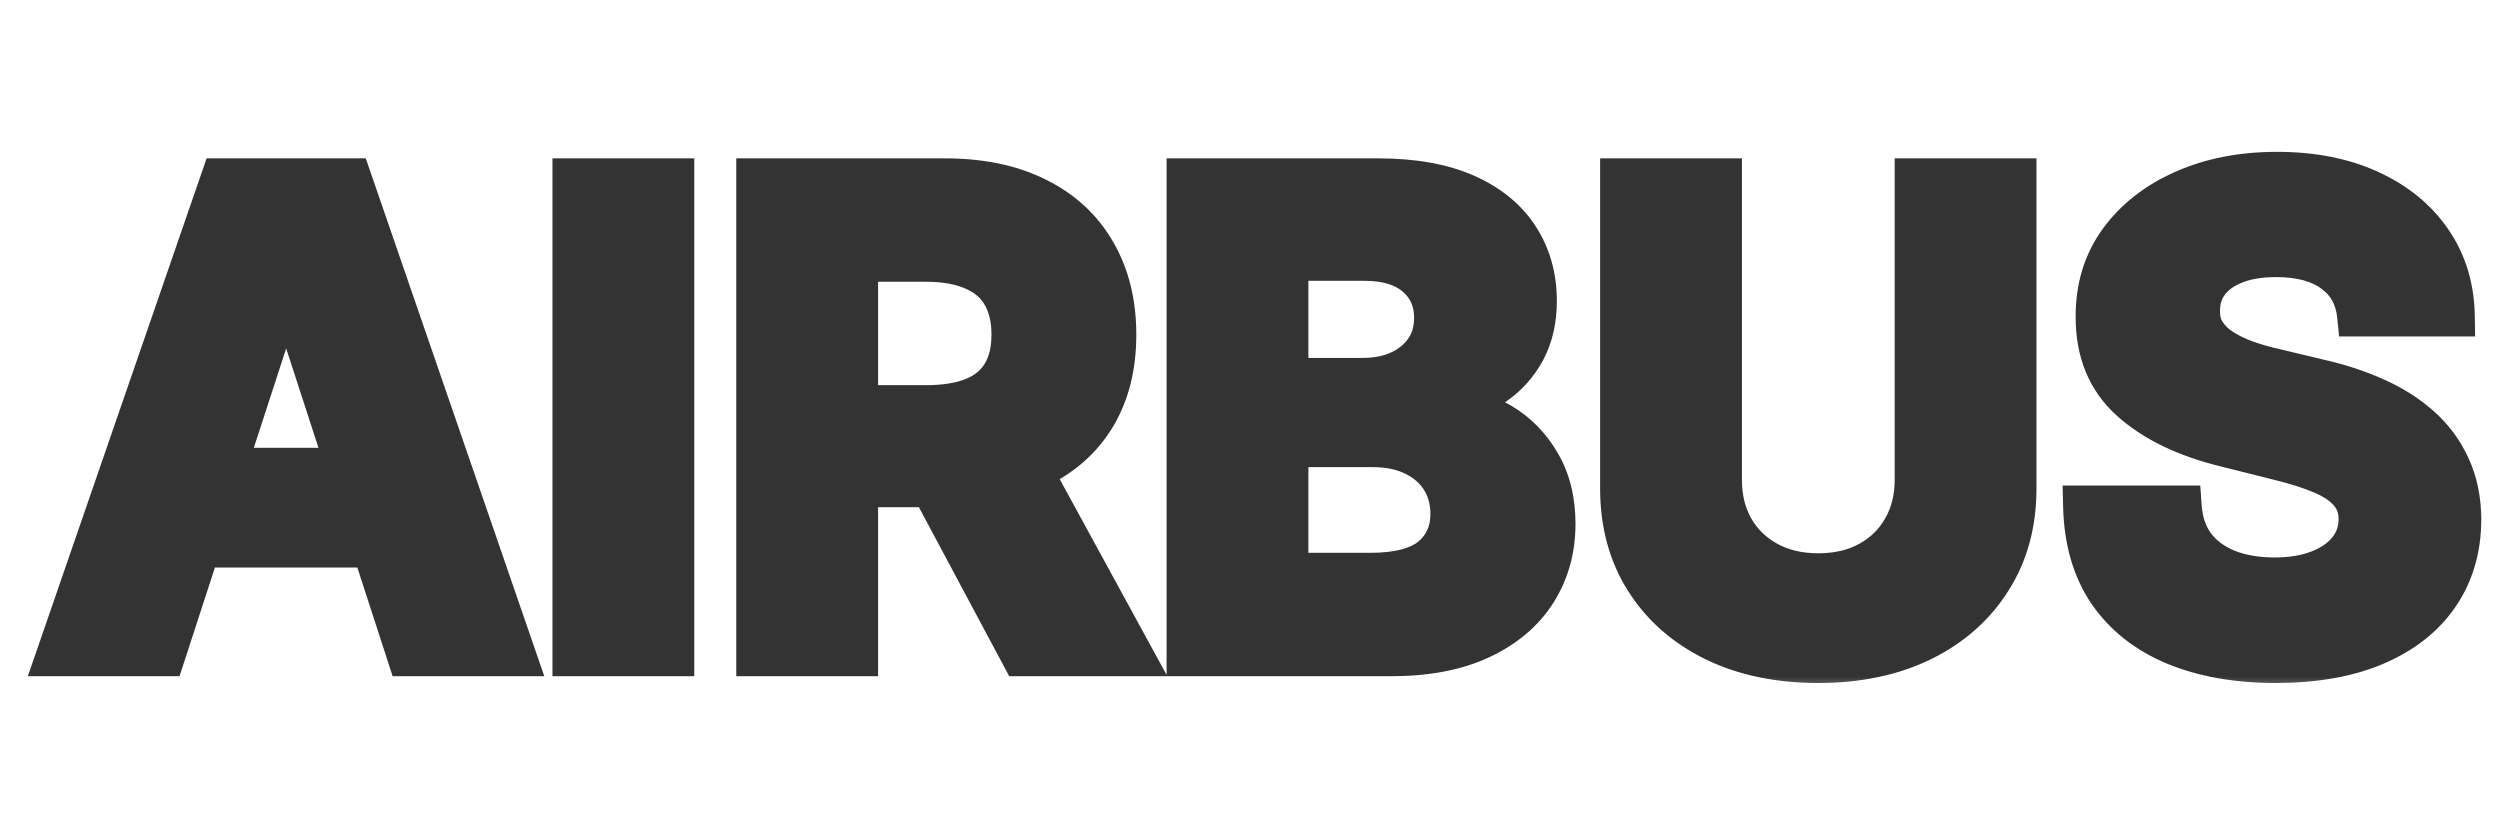 <svg width="61" height="20" viewBox="0 0 61 20" fill="none" xmlns="http://www.w3.org/2000/svg">
<mask id="path-1-outside-1_28_105" maskUnits="userSpaceOnUse" x="0" y="3" width="61" height="14" fill="black">
<rect fill="white" y="3" width="61" height="14"/>
<path d="M4.017 16H1.381L5.398 4.364H8.568L12.579 16H9.943L7.028 7.023H6.938L4.017 16ZM3.852 11.426H10.079V13.347H3.852V11.426ZM16.44 4.364V16H13.98V4.364H16.44ZM18.465 16V4.364H23.055C23.934 4.364 24.684 4.521 25.305 4.835C25.93 5.146 26.406 5.587 26.732 6.159C27.061 6.727 27.226 7.396 27.226 8.165C27.226 8.938 27.059 9.602 26.726 10.159C26.392 10.712 25.91 11.136 25.277 11.432C24.648 11.727 23.887 11.875 22.993 11.875H19.919V9.898H22.595C23.065 9.898 23.455 9.833 23.766 9.705C24.076 9.576 24.307 9.383 24.459 9.125C24.614 8.867 24.692 8.547 24.692 8.165C24.692 7.778 24.614 7.453 24.459 7.188C24.307 6.922 24.074 6.722 23.76 6.585C23.449 6.445 23.057 6.375 22.584 6.375H20.925V16H18.465ZM24.749 10.704L27.641 16H24.925L22.095 10.704H24.749ZM28.965 16V4.364H33.624C34.48 4.364 35.194 4.491 35.766 4.744C36.338 4.998 36.767 5.35 37.055 5.801C37.343 6.248 37.487 6.763 37.487 7.347C37.487 7.801 37.396 8.201 37.215 8.545C37.033 8.886 36.783 9.167 36.465 9.386C36.15 9.602 35.79 9.756 35.385 9.847V9.96C35.828 9.979 36.243 10.104 36.629 10.335C37.019 10.566 37.336 10.89 37.578 11.307C37.821 11.72 37.942 12.212 37.942 12.784C37.942 13.402 37.788 13.953 37.481 14.438C37.178 14.919 36.73 15.299 36.135 15.579C35.54 15.86 34.807 16 33.936 16H28.965ZM31.425 13.989H33.43C34.116 13.989 34.616 13.858 34.93 13.597C35.245 13.331 35.402 12.979 35.402 12.54C35.402 12.218 35.324 11.934 35.169 11.688C35.014 11.441 34.792 11.248 34.504 11.108C34.22 10.968 33.881 10.898 33.487 10.898H31.425V13.989ZM31.425 9.233H33.249C33.586 9.233 33.885 9.174 34.146 9.057C34.411 8.936 34.62 8.765 34.771 8.545C34.927 8.326 35.004 8.062 35.004 7.756C35.004 7.335 34.855 6.996 34.555 6.739C34.26 6.481 33.84 6.352 33.294 6.352H31.425V9.233ZM46.73 4.364H49.19V11.921C49.19 12.769 48.988 13.511 48.582 14.148C48.181 14.784 47.618 15.28 46.895 15.636C46.171 15.989 45.329 16.165 44.367 16.165C43.401 16.165 42.556 15.989 41.832 15.636C41.109 15.28 40.546 14.784 40.145 14.148C39.743 13.511 39.543 12.769 39.543 11.921V4.364H42.003V11.71C42.003 12.153 42.099 12.547 42.293 12.892C42.49 13.237 42.766 13.508 43.122 13.704C43.478 13.902 43.893 14 44.367 14C44.844 14 45.258 13.902 45.611 13.704C45.967 13.508 46.242 13.237 46.435 12.892C46.632 12.547 46.73 12.153 46.73 11.71V4.364ZM57.527 7.71C57.481 7.252 57.286 6.896 56.942 6.642C56.597 6.388 56.129 6.261 55.538 6.261C55.137 6.261 54.798 6.318 54.521 6.432C54.245 6.542 54.033 6.695 53.885 6.892C53.741 7.089 53.669 7.312 53.669 7.562C53.661 7.771 53.705 7.953 53.8 8.108C53.898 8.263 54.033 8.398 54.203 8.511C54.374 8.621 54.571 8.718 54.794 8.801C55.017 8.881 55.256 8.949 55.51 9.006L56.555 9.256C57.063 9.369 57.529 9.521 57.953 9.71C58.377 9.9 58.745 10.133 59.055 10.409C59.366 10.686 59.606 11.011 59.777 11.386C59.951 11.761 60.04 12.191 60.044 12.676C60.04 13.388 59.858 14.006 59.499 14.528C59.142 15.047 58.627 15.451 57.953 15.739C57.283 16.023 56.474 16.165 55.527 16.165C54.588 16.165 53.769 16.021 53.072 15.733C52.379 15.445 51.838 15.019 51.447 14.454C51.061 13.886 50.858 13.184 50.84 12.347H53.22C53.247 12.737 53.358 13.062 53.555 13.324C53.756 13.581 54.023 13.777 54.356 13.909C54.694 14.038 55.074 14.102 55.499 14.102C55.915 14.102 56.277 14.042 56.584 13.921C56.894 13.799 57.135 13.631 57.305 13.415C57.476 13.199 57.561 12.951 57.561 12.671C57.561 12.409 57.483 12.189 57.328 12.011C57.177 11.833 56.953 11.682 56.658 11.557C56.366 11.432 56.008 11.318 55.584 11.216L54.317 10.898C53.336 10.659 52.561 10.286 51.993 9.778C51.425 9.271 51.142 8.587 51.146 7.727C51.142 7.023 51.33 6.407 51.709 5.881C52.091 5.354 52.616 4.943 53.283 4.648C53.949 4.352 54.707 4.205 55.555 4.205C56.419 4.205 57.173 4.352 57.817 4.648C58.465 4.943 58.968 5.354 59.328 5.881C59.688 6.407 59.874 7.017 59.885 7.71H57.527Z"/>
</mask>
<path d="M4.017 16H1.381L5.398 4.364H8.568L12.579 16H9.943L7.028 7.023H6.938L4.017 16ZM3.852 11.426H10.079V13.347H3.852V11.426ZM16.44 4.364V16H13.98V4.364H16.44ZM18.465 16V4.364H23.055C23.934 4.364 24.684 4.521 25.305 4.835C25.93 5.146 26.406 5.587 26.732 6.159C27.061 6.727 27.226 7.396 27.226 8.165C27.226 8.938 27.059 9.602 26.726 10.159C26.392 10.712 25.91 11.136 25.277 11.432C24.648 11.727 23.887 11.875 22.993 11.875H19.919V9.898H22.595C23.065 9.898 23.455 9.833 23.766 9.705C24.076 9.576 24.307 9.383 24.459 9.125C24.614 8.867 24.692 8.547 24.692 8.165C24.692 7.778 24.614 7.453 24.459 7.188C24.307 6.922 24.074 6.722 23.76 6.585C23.449 6.445 23.057 6.375 22.584 6.375H20.925V16H18.465ZM24.749 10.704L27.641 16H24.925L22.095 10.704H24.749ZM28.965 16V4.364H33.624C34.48 4.364 35.194 4.491 35.766 4.744C36.338 4.998 36.767 5.35 37.055 5.801C37.343 6.248 37.487 6.763 37.487 7.347C37.487 7.801 37.396 8.201 37.215 8.545C37.033 8.886 36.783 9.167 36.465 9.386C36.15 9.602 35.79 9.756 35.385 9.847V9.96C35.828 9.979 36.243 10.104 36.629 10.335C37.019 10.566 37.336 10.89 37.578 11.307C37.821 11.72 37.942 12.212 37.942 12.784C37.942 13.402 37.788 13.953 37.481 14.438C37.178 14.919 36.73 15.299 36.135 15.579C35.54 15.86 34.807 16 33.936 16H28.965ZM31.425 13.989H33.43C34.116 13.989 34.616 13.858 34.93 13.597C35.245 13.331 35.402 12.979 35.402 12.54C35.402 12.218 35.324 11.934 35.169 11.688C35.014 11.441 34.792 11.248 34.504 11.108C34.22 10.968 33.881 10.898 33.487 10.898H31.425V13.989ZM31.425 9.233H33.249C33.586 9.233 33.885 9.174 34.146 9.057C34.411 8.936 34.62 8.765 34.771 8.545C34.927 8.326 35.004 8.062 35.004 7.756C35.004 7.335 34.855 6.996 34.555 6.739C34.26 6.481 33.84 6.352 33.294 6.352H31.425V9.233ZM46.73 4.364H49.19V11.921C49.19 12.769 48.988 13.511 48.582 14.148C48.181 14.784 47.618 15.28 46.895 15.636C46.171 15.989 45.329 16.165 44.367 16.165C43.401 16.165 42.556 15.989 41.832 15.636C41.109 15.28 40.546 14.784 40.145 14.148C39.743 13.511 39.543 12.769 39.543 11.921V4.364H42.003V11.71C42.003 12.153 42.099 12.547 42.293 12.892C42.49 13.237 42.766 13.508 43.122 13.704C43.478 13.902 43.893 14 44.367 14C44.844 14 45.258 13.902 45.611 13.704C45.967 13.508 46.242 13.237 46.435 12.892C46.632 12.547 46.73 12.153 46.73 11.71V4.364ZM57.527 7.71C57.481 7.252 57.286 6.896 56.942 6.642C56.597 6.388 56.129 6.261 55.538 6.261C55.137 6.261 54.798 6.318 54.521 6.432C54.245 6.542 54.033 6.695 53.885 6.892C53.741 7.089 53.669 7.312 53.669 7.562C53.661 7.771 53.705 7.953 53.8 8.108C53.898 8.263 54.033 8.398 54.203 8.511C54.374 8.621 54.571 8.718 54.794 8.801C55.017 8.881 55.256 8.949 55.51 9.006L56.555 9.256C57.063 9.369 57.529 9.521 57.953 9.71C58.377 9.9 58.745 10.133 59.055 10.409C59.366 10.686 59.606 11.011 59.777 11.386C59.951 11.761 60.04 12.191 60.044 12.676C60.04 13.388 59.858 14.006 59.499 14.528C59.142 15.047 58.627 15.451 57.953 15.739C57.283 16.023 56.474 16.165 55.527 16.165C54.588 16.165 53.769 16.021 53.072 15.733C52.379 15.445 51.838 15.019 51.447 14.454C51.061 13.886 50.858 13.184 50.84 12.347H53.22C53.247 12.737 53.358 13.062 53.555 13.324C53.756 13.581 54.023 13.777 54.356 13.909C54.694 14.038 55.074 14.102 55.499 14.102C55.915 14.102 56.277 14.042 56.584 13.921C56.894 13.799 57.135 13.631 57.305 13.415C57.476 13.199 57.561 12.951 57.561 12.671C57.561 12.409 57.483 12.189 57.328 12.011C57.177 11.833 56.953 11.682 56.658 11.557C56.366 11.432 56.008 11.318 55.584 11.216L54.317 10.898C53.336 10.659 52.561 10.286 51.993 9.778C51.425 9.271 51.142 8.587 51.146 7.727C51.142 7.023 51.33 6.407 51.709 5.881C52.091 5.354 52.616 4.943 53.283 4.648C53.949 4.352 54.707 4.205 55.555 4.205C56.419 4.205 57.173 4.352 57.817 4.648C58.465 4.943 58.968 5.354 59.328 5.881C59.688 6.407 59.874 7.017 59.885 7.71H57.527Z" fill="#333333"/>
<path d="M4.017 16V16.5H4.38L4.493 16.155L4.017 16ZM1.381 16L0.908 15.837L0.679 16.5H1.381V16ZM5.398 4.364V3.864H5.041L4.925 4.2L5.398 4.364ZM8.568 4.364L9.041 4.201L8.925 3.864H8.568V4.364ZM12.579 16V16.5H13.281L13.052 15.837L12.579 16ZM9.943 16L9.468 16.154L9.58 16.5H9.943V16ZM7.028 7.023L7.504 6.868L7.392 6.523H7.028V7.023ZM6.938 7.023V6.523H6.574L6.462 6.868L6.938 7.023ZM3.852 11.426V10.926H3.352V11.426H3.852ZM10.079 11.426H10.579V10.926H10.079V11.426ZM10.079 13.347V13.847H10.579V13.347H10.079ZM3.852 13.347H3.352V13.847H3.852V13.347ZM4.017 16V15.5H1.381V16V16.5H4.017V16ZM1.381 16L1.853 16.163L5.87 4.527L5.398 4.364L4.925 4.2L0.908 15.837L1.381 16ZM5.398 4.364V4.864H8.568V4.364V3.864H5.398V4.364ZM8.568 4.364L8.095 4.527L12.107 16.163L12.579 16L13.052 15.837L9.041 4.201L8.568 4.364ZM12.579 16V15.5H9.943V16V16.5H12.579V16ZM9.943 16L10.419 15.846L7.504 6.868L7.028 7.023L6.553 7.177L9.468 16.154L9.943 16ZM7.028 7.023V6.523H6.938V7.023V7.523H7.028V7.023ZM6.938 7.023L6.462 6.868L3.542 15.845L4.017 16L4.493 16.155L7.413 7.177L6.938 7.023ZM3.852 11.426V11.926H10.079V11.426V10.926H3.852V11.426ZM10.079 11.426H9.58V13.347H10.079H10.579V11.426H10.079ZM10.079 13.347V12.847H3.852V13.347V13.847H10.079V13.347ZM3.852 13.347H4.352V11.426H3.852H3.352V13.347H3.852ZM16.44 4.364H16.94V3.864H16.44V4.364ZM16.44 16V16.5H16.94V16H16.44ZM13.98 16H13.48V16.5H13.98V16ZM13.98 4.364V3.864H13.48V4.364H13.98ZM16.44 4.364H15.94V16H16.44H16.94V4.364H16.44ZM16.44 16V15.5H13.98V16V16.5H16.44V16ZM13.98 16H14.48V4.364H13.98H13.48V16H13.98ZM13.98 4.364V4.864H16.44V4.364V3.864H13.98V4.364ZM18.465 16H17.965V16.5H18.465V16ZM18.465 4.364V3.864H17.965V4.364H18.465ZM25.305 4.835L25.08 5.281L25.083 5.283L25.305 4.835ZM26.732 6.159L26.297 6.407L26.299 6.41L26.732 6.159ZM26.726 10.159L27.154 10.417L27.155 10.416L26.726 10.159ZM25.277 11.432L25.065 10.979L25.064 10.979L25.277 11.432ZM19.919 11.875H19.419V12.375H19.919V11.875ZM19.919 9.898V9.398H19.419V9.898H19.919ZM23.766 9.705L23.957 10.166V10.166L23.766 9.705ZM24.459 9.125L24.031 8.867L24.028 8.871L24.459 9.125ZM24.459 7.188L24.025 7.436L24.027 7.44L24.459 7.188ZM23.76 6.585L23.554 7.041L23.561 7.044L23.76 6.585ZM20.925 6.375V5.875H20.425V6.375H20.925ZM20.925 16V16.5H21.425V16H20.925ZM24.749 10.704L25.187 10.465L25.045 10.204H24.749V10.704ZM27.641 16V16.5H28.483L28.079 15.76L27.641 16ZM24.925 16L24.484 16.236L24.625 16.5H24.925V16ZM22.095 10.704V10.204H21.261L21.654 10.94L22.095 10.704ZM18.465 16H18.965V4.364H18.465H17.965V16H18.465ZM18.465 4.364V4.864H23.055V4.364V3.864H18.465V4.364ZM23.055 4.364V4.864C23.876 4.864 24.544 5.01 25.08 5.281L25.305 4.835L25.531 4.389C24.824 4.031 23.993 3.864 23.055 3.864V4.364ZM25.305 4.835L25.083 5.283C25.625 5.552 26.023 5.926 26.297 6.407L26.732 6.159L27.166 5.912C26.788 5.248 26.236 4.739 25.528 4.387L25.305 4.835ZM26.732 6.159L26.299 6.41C26.577 6.89 26.726 7.469 26.726 8.165H27.226H27.726C27.726 7.323 27.545 6.565 27.164 5.908L26.732 6.159ZM27.226 8.165H26.726C26.726 8.864 26.576 9.437 26.297 9.902L26.726 10.159L27.155 10.416C27.543 9.768 27.726 9.011 27.726 8.165H27.226ZM26.726 10.159L26.298 9.901C26.02 10.362 25.616 10.722 25.065 10.979L25.277 11.432L25.489 11.885C26.203 11.551 26.765 11.062 27.154 10.417L26.726 10.159ZM25.277 11.432L25.064 10.979C24.518 11.236 23.834 11.375 22.993 11.375V11.875V12.375C23.94 12.375 24.778 12.219 25.49 11.884L25.277 11.432ZM22.993 11.875V11.375H19.919V11.875V12.375H22.993V11.875ZM19.919 11.875H20.419V9.898H19.919H19.419V11.875H19.919ZM19.919 9.898V10.398H22.595V9.898V9.398H19.919V9.898ZM22.595 9.898V10.398C23.106 10.398 23.567 10.328 23.957 10.166L23.766 9.705L23.574 9.243C23.343 9.338 23.023 9.398 22.595 9.398V9.898ZM23.766 9.705L23.957 10.166C24.355 10.002 24.676 9.741 24.89 9.379L24.459 9.125L24.028 8.871C23.938 9.024 23.798 9.15 23.574 9.243L23.766 9.705ZM24.459 9.125L24.887 9.383C25.101 9.029 25.192 8.614 25.192 8.165H24.692H24.192C24.192 8.481 24.128 8.706 24.031 8.867L24.459 9.125ZM24.692 8.165H25.192C25.192 7.712 25.101 7.294 24.89 6.935L24.459 7.188L24.027 7.44C24.128 7.611 24.192 7.845 24.192 8.165H24.692ZM24.459 7.188L24.893 6.939C24.681 6.569 24.36 6.3 23.959 6.127L23.76 6.585L23.561 7.044C23.789 7.143 23.933 7.276 24.025 7.436L24.459 7.188ZM23.76 6.585L23.966 6.129C23.57 5.951 23.102 5.875 22.584 5.875V6.375V6.875C23.012 6.875 23.328 6.939 23.554 7.041L23.76 6.585ZM22.584 6.375V5.875H20.925V6.375V6.875H22.584V6.375ZM20.925 6.375H20.425V16H20.925H21.425V6.375H20.925ZM20.925 16V15.5H18.465V16V16.5H20.925V16ZM24.749 10.704L24.31 10.944L27.202 16.24L27.641 16L28.079 15.76L25.187 10.465L24.749 10.704ZM27.641 16V15.5H24.925V16V16.5H27.641V16ZM24.925 16L25.366 15.764L22.536 10.469L22.095 10.704L21.654 10.94L24.484 16.236L24.925 16ZM22.095 10.704V11.204H24.749V10.704V10.204H22.095V10.704ZM28.965 16H28.465V16.5H28.965V16ZM28.965 4.364V3.864H28.465V4.364H28.965ZM35.766 4.744L35.563 5.201L35.766 4.744ZM37.055 5.801L36.634 6.07L36.635 6.072L37.055 5.801ZM37.215 8.545L37.656 8.781L37.657 8.779L37.215 8.545ZM36.465 9.386L36.748 9.799L36.749 9.798L36.465 9.386ZM35.385 9.847L35.276 9.359L34.885 9.446V9.847H35.385ZM35.385 9.96H34.885V10.439L35.364 10.46L35.385 9.96ZM36.629 10.335L36.373 10.764L36.374 10.765L36.629 10.335ZM37.578 11.307L37.146 11.558L37.147 11.56L37.578 11.307ZM37.481 14.438L37.059 14.17L37.059 14.171L37.481 14.438ZM36.135 15.579L35.922 15.127L36.135 15.579ZM31.425 13.989H30.925V14.489H31.425V13.989ZM34.93 13.597L35.25 13.981L35.253 13.979L34.93 13.597ZM35.169 11.688L34.746 11.954L35.169 11.688ZM34.504 11.108L34.283 11.556L34.285 11.557L34.504 11.108ZM31.425 10.898V10.398H30.925V10.898H31.425ZM31.425 9.233H30.925V9.733H31.425V9.233ZM34.146 9.057L34.351 9.513L34.354 9.512L34.146 9.057ZM34.771 8.545L34.363 8.257L34.36 8.262L34.771 8.545ZM34.555 6.739L34.227 7.116L34.229 7.118L34.555 6.739ZM31.425 6.352V5.852H30.925V6.352H31.425ZM28.965 16H29.465V4.364H28.965H28.465V16H28.965ZM28.965 4.364V4.864H33.624V4.364V3.864H28.965V4.364ZM33.624 4.364V4.864C34.434 4.864 35.074 4.984 35.563 5.201L35.766 4.744L35.968 4.287C35.314 3.997 34.525 3.864 33.624 3.864V4.364ZM35.766 4.744L35.563 5.201C36.061 5.422 36.407 5.716 36.634 6.07L37.055 5.801L37.477 5.532C37.128 4.985 36.614 4.574 35.968 4.287L35.766 4.744ZM37.055 5.801L36.635 6.072C36.866 6.43 36.987 6.85 36.987 7.347H37.487H37.987C37.987 6.677 37.821 6.066 37.476 5.53L37.055 5.801ZM37.487 7.347H36.987C36.987 7.733 36.91 8.05 36.772 8.312L37.215 8.545L37.657 8.779C37.882 8.351 37.987 7.869 37.987 7.347H37.487ZM37.215 8.545L36.773 8.31C36.629 8.581 36.433 8.801 36.18 8.975L36.465 9.386L36.749 9.798C37.132 9.533 37.436 9.192 37.656 8.781L37.215 8.545ZM36.465 9.386L36.181 8.974C35.924 9.151 35.624 9.28 35.276 9.359L35.385 9.847L35.494 10.335C35.956 10.231 36.376 10.054 36.748 9.799L36.465 9.386ZM35.385 9.847H34.885V9.96H35.385H35.885V9.847H35.385ZM35.385 9.96L35.364 10.46C35.722 10.475 36.056 10.575 36.373 10.764L36.629 10.335L36.886 9.906C36.429 9.633 35.934 9.483 35.406 9.461L35.385 9.96ZM36.629 10.335L36.374 10.765C36.687 10.95 36.944 11.21 37.146 11.558L37.578 11.307L38.01 11.055C37.728 10.57 37.352 10.182 36.884 9.905L36.629 10.335ZM37.578 11.307L37.147 11.56C37.336 11.882 37.442 12.284 37.442 12.784H37.942H38.442C38.442 12.14 38.305 11.557 38.009 11.054L37.578 11.307ZM37.942 12.784H37.442C37.442 13.314 37.311 13.771 37.059 14.17L37.481 14.438L37.904 14.705C38.265 14.134 38.442 13.489 38.442 12.784H37.942ZM37.481 14.438L37.059 14.171C36.814 14.559 36.444 14.881 35.922 15.127L36.135 15.579L36.348 16.032C37.015 15.717 37.543 15.278 37.905 14.704L37.481 14.438ZM36.135 15.579L35.922 15.127C35.412 15.368 34.757 15.5 33.936 15.5V16V16.5C34.858 16.5 35.669 16.352 36.348 16.032L36.135 15.579ZM33.936 16V15.5H28.965V16V16.5H33.936V16ZM31.425 13.989V14.489H33.43V13.989V13.489H31.425V13.989ZM33.43 13.989V14.489C34.16 14.489 34.803 14.353 35.25 13.981L34.93 13.597L34.611 13.212C34.429 13.363 34.072 13.489 33.43 13.489V13.989ZM34.93 13.597L35.253 13.979C35.688 13.611 35.902 13.115 35.902 12.54H35.402H34.902C34.902 12.843 34.801 13.051 34.608 13.214L34.93 13.597ZM35.402 12.54H35.902C35.902 12.134 35.803 11.755 35.592 11.421L35.169 11.688L34.746 11.954C34.846 12.112 34.902 12.302 34.902 12.54H35.402ZM35.169 11.688L35.592 11.421C35.382 11.088 35.086 10.835 34.723 10.658L34.504 11.108L34.285 11.557C34.498 11.661 34.645 11.794 34.746 11.954L35.169 11.688ZM34.504 11.108L34.725 10.66C34.358 10.478 33.94 10.398 33.487 10.398V10.898V11.398C33.823 11.398 34.083 11.457 34.283 11.556L34.504 11.108ZM33.487 10.898V10.398H31.425V10.898V11.398H33.487V10.898ZM31.425 10.898H30.925V13.989H31.425H31.925V10.898H31.425ZM31.425 9.233V9.733H33.249V9.233V8.733H31.425V9.233ZM33.249 9.233V9.733C33.644 9.733 34.015 9.664 34.351 9.513L34.146 9.057L33.941 8.601C33.755 8.685 33.527 8.733 33.249 8.733V9.233ZM34.146 9.057L34.354 9.512C34.694 9.356 34.975 9.13 35.183 8.829L34.771 8.545L34.36 8.262C34.264 8.4 34.129 8.515 33.938 8.602L34.146 9.057ZM34.771 8.545L35.18 8.834C35.403 8.518 35.504 8.151 35.504 7.756H35.004H34.504C34.504 7.974 34.45 8.133 34.363 8.257L34.771 8.545ZM35.004 7.756H35.504C35.504 7.2 35.299 6.719 34.882 6.36L34.555 6.739L34.229 7.118C34.41 7.273 34.504 7.47 34.504 7.756H35.004ZM34.555 6.739L34.884 6.362C34.467 5.998 33.913 5.852 33.294 5.852V6.352V6.852C33.766 6.852 34.053 6.964 34.227 7.116L34.555 6.739ZM33.294 6.352V5.852H31.425V6.352V6.852H33.294V6.352ZM31.425 6.352H30.925V9.233H31.425H31.925V6.352H31.425ZM46.73 4.364V3.864H46.23V4.364H46.73ZM49.19 4.364H49.69V3.864H49.19V4.364ZM48.582 14.148L48.161 13.879L48.16 13.881L48.582 14.148ZM46.895 15.636L47.114 16.086L47.116 16.085L46.895 15.636ZM41.832 15.636L41.612 16.085L41.614 16.086L41.832 15.636ZM40.145 14.148L39.722 14.415L40.145 14.148ZM39.543 4.364V3.864H39.043V4.364H39.543ZM42.003 4.364H42.503V3.864H42.003V4.364ZM42.293 12.892L41.856 13.136L41.858 13.14L42.293 12.892ZM43.122 13.704L42.88 14.142L43.122 13.704ZM45.611 13.704L45.369 13.267L45.367 13.268L45.611 13.704ZM46.435 12.892L46.001 12.644L45.998 12.648L46.435 12.892ZM46.73 4.364V4.864H49.19V4.364V3.864H46.73V4.364ZM49.19 4.364H48.69V11.921H49.19H49.69V4.364H49.19ZM49.19 11.921H48.69C48.69 12.686 48.509 13.333 48.161 13.879L48.582 14.148L49.004 14.416C49.467 13.69 49.69 12.852 49.69 11.921H49.19ZM48.582 14.148L48.16 13.881C47.811 14.434 47.321 14.869 46.674 15.188L46.895 15.636L47.116 16.085C47.916 15.691 48.551 15.135 49.005 14.415L48.582 14.148ZM46.895 15.636L46.676 15.187C46.033 15.5 45.267 15.665 44.367 15.665V16.165V16.665C45.39 16.665 46.31 16.477 47.114 16.086L46.895 15.636ZM44.367 16.165V15.665C43.461 15.665 42.694 15.5 42.051 15.187L41.832 15.636L41.614 16.086C42.417 16.477 43.34 16.665 44.367 16.665V16.165ZM41.832 15.636L42.053 15.188C41.406 14.869 40.916 14.434 40.568 13.881L40.145 14.148L39.722 14.415C40.176 15.135 40.811 15.691 41.612 16.085L41.832 15.636ZM40.145 14.148L40.568 13.881C40.223 13.334 40.043 12.687 40.043 11.921H39.543H39.043C39.043 12.851 39.264 13.688 39.722 14.415L40.145 14.148ZM39.543 11.921H40.043V4.364H39.543H39.043V11.921H39.543ZM39.543 4.364V4.864H42.003V4.364V3.864H39.543V4.364ZM42.003 4.364H41.503V11.71H42.003H42.503V4.364H42.003ZM42.003 11.71H41.503C41.503 12.228 41.617 12.708 41.856 13.136L42.293 12.892L42.729 12.648C42.582 12.386 42.503 12.078 42.503 11.71H42.003ZM42.293 12.892L41.858 13.14C42.102 13.566 42.446 13.902 42.88 14.142L43.122 13.704L43.364 13.267C43.086 13.113 42.877 12.907 42.727 12.644L42.293 12.892ZM43.122 13.704L42.88 14.142C43.322 14.386 43.822 14.5 44.367 14.5V14V13.5C43.964 13.5 43.635 13.417 43.364 13.267L43.122 13.704ZM44.367 14V14.5C44.913 14.5 45.415 14.387 45.855 14.141L45.611 13.704L45.367 13.268C45.102 13.416 44.774 13.5 44.367 13.5V14ZM45.611 13.704L45.853 14.142C46.288 13.902 46.631 13.565 46.871 13.136L46.435 12.892L45.998 12.648C45.852 12.909 45.646 13.114 45.369 13.267L45.611 13.704ZM46.435 12.892L46.869 13.14C47.114 12.711 47.23 12.23 47.23 11.71H46.73H46.23C46.23 12.077 46.15 12.383 46.001 12.644L46.435 12.892ZM46.73 11.71H47.23V4.364H46.73H46.23V11.71H46.73ZM57.527 7.71L57.029 7.76L57.074 8.21H57.527V7.71ZM54.521 6.432L54.706 6.897L54.711 6.894L54.521 6.432ZM53.885 6.892L53.485 6.592L53.481 6.597L53.885 6.892ZM53.669 7.562L54.169 7.581L54.169 7.572V7.562H53.669ZM53.8 8.108L53.373 8.368L53.377 8.376L53.8 8.108ZM54.203 8.511L53.926 8.927L53.932 8.932L54.203 8.511ZM54.794 8.801L54.619 9.27L54.626 9.272L54.794 8.801ZM55.51 9.006L55.626 8.519L55.619 8.518L55.51 9.006ZM56.555 9.256L56.439 9.742L56.446 9.744L56.555 9.256ZM57.953 9.71L57.749 10.167L57.953 9.71ZM59.055 10.409L59.388 10.036L59.055 10.409ZM59.777 11.386L59.322 11.593L59.324 11.597L59.777 11.386ZM60.044 12.676L60.544 12.679L60.544 12.672L60.044 12.676ZM59.499 14.528L59.087 14.245L59.086 14.245L59.499 14.528ZM57.953 15.739L58.148 16.199L58.15 16.198L57.953 15.739ZM53.072 15.733L52.881 16.195L52.882 16.195L53.072 15.733ZM51.447 14.454L51.034 14.736L51.036 14.739L51.447 14.454ZM50.84 12.347V11.847H50.328L50.34 12.358L50.84 12.347ZM53.22 12.347L53.719 12.313L53.687 11.847H53.22V12.347ZM53.555 13.324L53.156 13.625L53.161 13.631L53.555 13.324ZM54.356 13.909L54.172 14.374L54.178 14.376L54.356 13.909ZM56.584 13.921L56.402 13.455L56.4 13.455L56.584 13.921ZM57.305 13.415L57.698 13.725L57.305 13.415ZM57.328 12.011L56.947 12.335L56.951 12.34L57.328 12.011ZM56.658 11.557L56.461 12.016L56.463 12.017L56.658 11.557ZM55.584 11.216L55.462 11.701L55.467 11.702L55.584 11.216ZM54.317 10.898L54.438 10.413L54.435 10.412L54.317 10.898ZM51.993 9.778L51.66 10.151L51.993 9.778ZM51.146 7.727L51.646 7.729L51.646 7.725L51.146 7.727ZM51.709 5.881L51.304 5.587L51.303 5.589L51.709 5.881ZM57.817 4.648L57.608 5.102L57.609 5.103L57.817 4.648ZM59.328 5.881L58.915 6.163V6.163L59.328 5.881ZM59.885 7.71V8.21H60.393L60.385 7.702L59.885 7.71ZM57.527 7.71L58.025 7.661C57.966 7.074 57.706 6.584 57.238 6.239L56.942 6.642L56.645 7.045C56.867 7.208 56.997 7.43 57.029 7.76L57.527 7.71ZM56.942 6.642L57.238 6.239C56.78 5.902 56.196 5.761 55.538 5.761V6.261V6.761C56.062 6.761 56.414 6.874 56.645 7.045L56.942 6.642ZM55.538 6.261V5.761C55.093 5.761 54.685 5.824 54.331 5.969L54.521 6.432L54.711 6.894C54.911 6.812 55.181 6.761 55.538 6.761V6.261ZM54.521 6.432L54.337 5.967C53.992 6.104 53.699 6.307 53.485 6.592L53.885 6.892L54.285 7.192C54.367 7.083 54.497 6.979 54.706 6.896L54.521 6.432ZM53.885 6.892L53.481 6.597C53.273 6.882 53.169 7.209 53.169 7.562H53.669H54.169C54.169 7.416 54.209 7.296 54.289 7.187L53.885 6.892ZM53.669 7.562L53.169 7.544C53.159 7.836 53.22 8.118 53.373 8.368L53.8 8.108L54.227 7.848C54.19 7.788 54.164 7.706 54.169 7.581L53.669 7.562ZM53.8 8.108L53.377 8.376C53.517 8.596 53.704 8.779 53.926 8.927L54.203 8.511L54.48 8.095C54.361 8.016 54.279 7.93 54.222 7.84L53.8 8.108ZM54.203 8.511L53.932 8.932C54.138 9.064 54.368 9.176 54.619 9.27L54.794 8.801L54.969 8.333C54.773 8.26 54.609 8.178 54.474 8.091L54.203 8.511ZM54.794 8.801L54.626 9.272C54.871 9.359 55.129 9.433 55.401 9.494L55.51 9.006L55.619 8.518C55.383 8.465 55.164 8.402 54.962 8.33L54.794 8.801ZM55.51 9.006L55.394 9.492L56.439 9.742L56.555 9.256L56.672 8.769L55.626 8.519L55.51 9.006ZM56.555 9.256L56.446 9.744C56.925 9.851 57.359 9.992 57.749 10.167L57.953 9.71L58.157 9.254C57.699 9.049 57.201 8.888 56.665 8.768L56.555 9.256ZM57.953 9.71L57.749 10.167C58.132 10.338 58.455 10.544 58.723 10.783L59.055 10.409L59.388 10.036C59.035 9.721 58.623 9.462 58.157 9.254L57.953 9.71ZM59.055 10.409L58.723 10.783C58.982 11.013 59.181 11.282 59.322 11.593L59.777 11.386L60.232 11.18C60.033 10.74 59.75 10.358 59.388 10.036L59.055 10.409ZM59.777 11.386L59.324 11.597C59.463 11.897 59.541 12.254 59.544 12.68L60.044 12.676L60.544 12.672C60.54 12.128 60.44 11.626 60.23 11.176L59.777 11.386ZM60.044 12.676L59.544 12.674C59.541 13.298 59.383 13.815 59.087 14.245L59.499 14.528L59.91 14.812C60.334 14.197 60.54 13.479 60.544 12.679L60.044 12.676ZM59.499 14.528L59.086 14.245C58.792 14.674 58.358 15.022 57.757 15.279L57.953 15.739L58.15 16.198C58.896 15.88 59.493 15.421 59.911 14.811L59.499 14.528ZM57.953 15.739L57.758 15.278C57.165 15.53 56.426 15.665 55.527 15.665V16.165V16.665C56.522 16.665 57.401 16.516 58.148 16.199L57.953 15.739ZM55.527 16.165V15.665C54.638 15.665 53.887 15.528 53.263 15.271L53.072 15.733L52.882 16.195C53.652 16.513 54.538 16.665 55.527 16.665V16.165ZM53.072 15.733L53.264 15.271C52.651 15.017 52.189 14.648 51.859 14.17L51.447 14.454L51.036 14.739C51.486 15.39 52.108 15.874 52.881 16.195L53.072 15.733ZM51.447 14.454L51.861 14.173C51.54 13.701 51.357 13.097 51.339 12.335L50.84 12.347L50.34 12.358C50.36 13.27 50.583 14.072 51.034 14.736L51.447 14.454ZM50.84 12.347V12.847H53.22V12.347V11.847H50.84V12.347ZM53.22 12.347L52.721 12.38C52.753 12.848 52.89 13.272 53.156 13.625L53.555 13.324L53.955 13.023C53.827 12.853 53.74 12.625 53.719 12.313L53.22 12.347ZM53.555 13.324L53.161 13.631C53.422 13.966 53.764 14.212 54.172 14.374L54.356 13.909L54.541 13.444C54.282 13.341 54.091 13.197 53.95 13.017L53.555 13.324ZM54.356 13.909L54.178 14.376C54.581 14.53 55.024 14.602 55.499 14.602V14.102V13.602C55.125 13.602 54.806 13.546 54.535 13.442L54.356 13.909ZM55.499 14.102V14.602C55.962 14.602 56.389 14.535 56.767 14.386L56.584 13.921L56.4 13.455C56.165 13.548 55.868 13.602 55.499 13.602V14.102ZM56.584 13.921L56.766 14.386C57.142 14.24 57.462 14.024 57.698 13.725L57.305 13.415L56.913 13.105C56.808 13.238 56.647 13.359 56.402 13.455L56.584 13.921ZM57.305 13.415L57.698 13.725C57.939 13.419 58.061 13.061 58.061 12.671H57.561H57.061C57.061 12.841 57.012 12.979 56.913 13.105L57.305 13.415ZM57.561 12.671H58.061C58.061 12.302 57.948 11.962 57.705 11.683L57.328 12.011L56.951 12.34C57.019 12.417 57.061 12.516 57.061 12.671H57.561ZM57.328 12.011L57.709 11.687C57.492 11.432 57.194 11.241 56.852 11.096L56.658 11.557L56.463 12.017C56.712 12.123 56.862 12.235 56.947 12.335L57.328 12.011ZM56.658 11.557L56.855 11.097C56.53 10.958 56.143 10.836 55.701 10.73L55.584 11.216L55.467 11.702C55.873 11.8 56.202 11.906 56.461 12.016L56.658 11.557ZM55.584 11.216L55.706 10.731L54.438 10.413L54.317 10.898L54.195 11.383L55.462 11.701L55.584 11.216ZM54.317 10.898L54.435 10.412C53.509 10.187 52.816 9.843 52.326 9.406L51.993 9.778L51.66 10.151C52.306 10.729 53.163 11.132 54.199 11.384L54.317 10.898ZM51.993 9.778L52.326 9.406C51.879 9.006 51.643 8.467 51.646 7.729L51.146 7.727L50.646 7.725C50.642 8.708 50.971 9.536 51.66 10.151L51.993 9.778ZM51.146 7.727L51.646 7.725C51.643 7.116 51.803 6.606 52.115 6.173L51.709 5.881L51.303 5.589C50.857 6.208 50.642 6.929 50.646 7.73L51.146 7.727ZM51.709 5.881L52.113 6.175C52.438 5.728 52.889 5.369 53.485 5.105L53.283 4.648L53.08 4.191C52.343 4.517 51.745 4.981 51.304 5.587L51.709 5.881ZM53.283 4.648L53.485 5.105C54.078 4.842 54.765 4.705 55.555 4.705V4.205V3.705C54.648 3.705 53.82 3.863 53.08 4.191L53.283 4.648ZM55.555 4.205V4.705C56.362 4.705 57.042 4.843 57.608 5.102L57.817 4.648L58.025 4.193C57.303 3.862 56.476 3.705 55.555 3.705V4.205ZM57.817 4.648L57.609 5.103C58.184 5.365 58.613 5.72 58.915 6.163L59.328 5.881L59.741 5.599C59.324 4.988 58.745 4.522 58.024 4.193L57.817 4.648ZM59.328 5.881L58.915 6.163C59.215 6.601 59.375 7.114 59.385 7.718L59.885 7.71L60.385 7.702C60.372 6.92 60.161 6.213 59.741 5.599L59.328 5.881ZM59.885 7.71V7.21H57.527V7.71V8.21H59.885V7.71Z" fill="#333333" mask="url(#path-1-outside-1_28_105)"/>
</svg>
